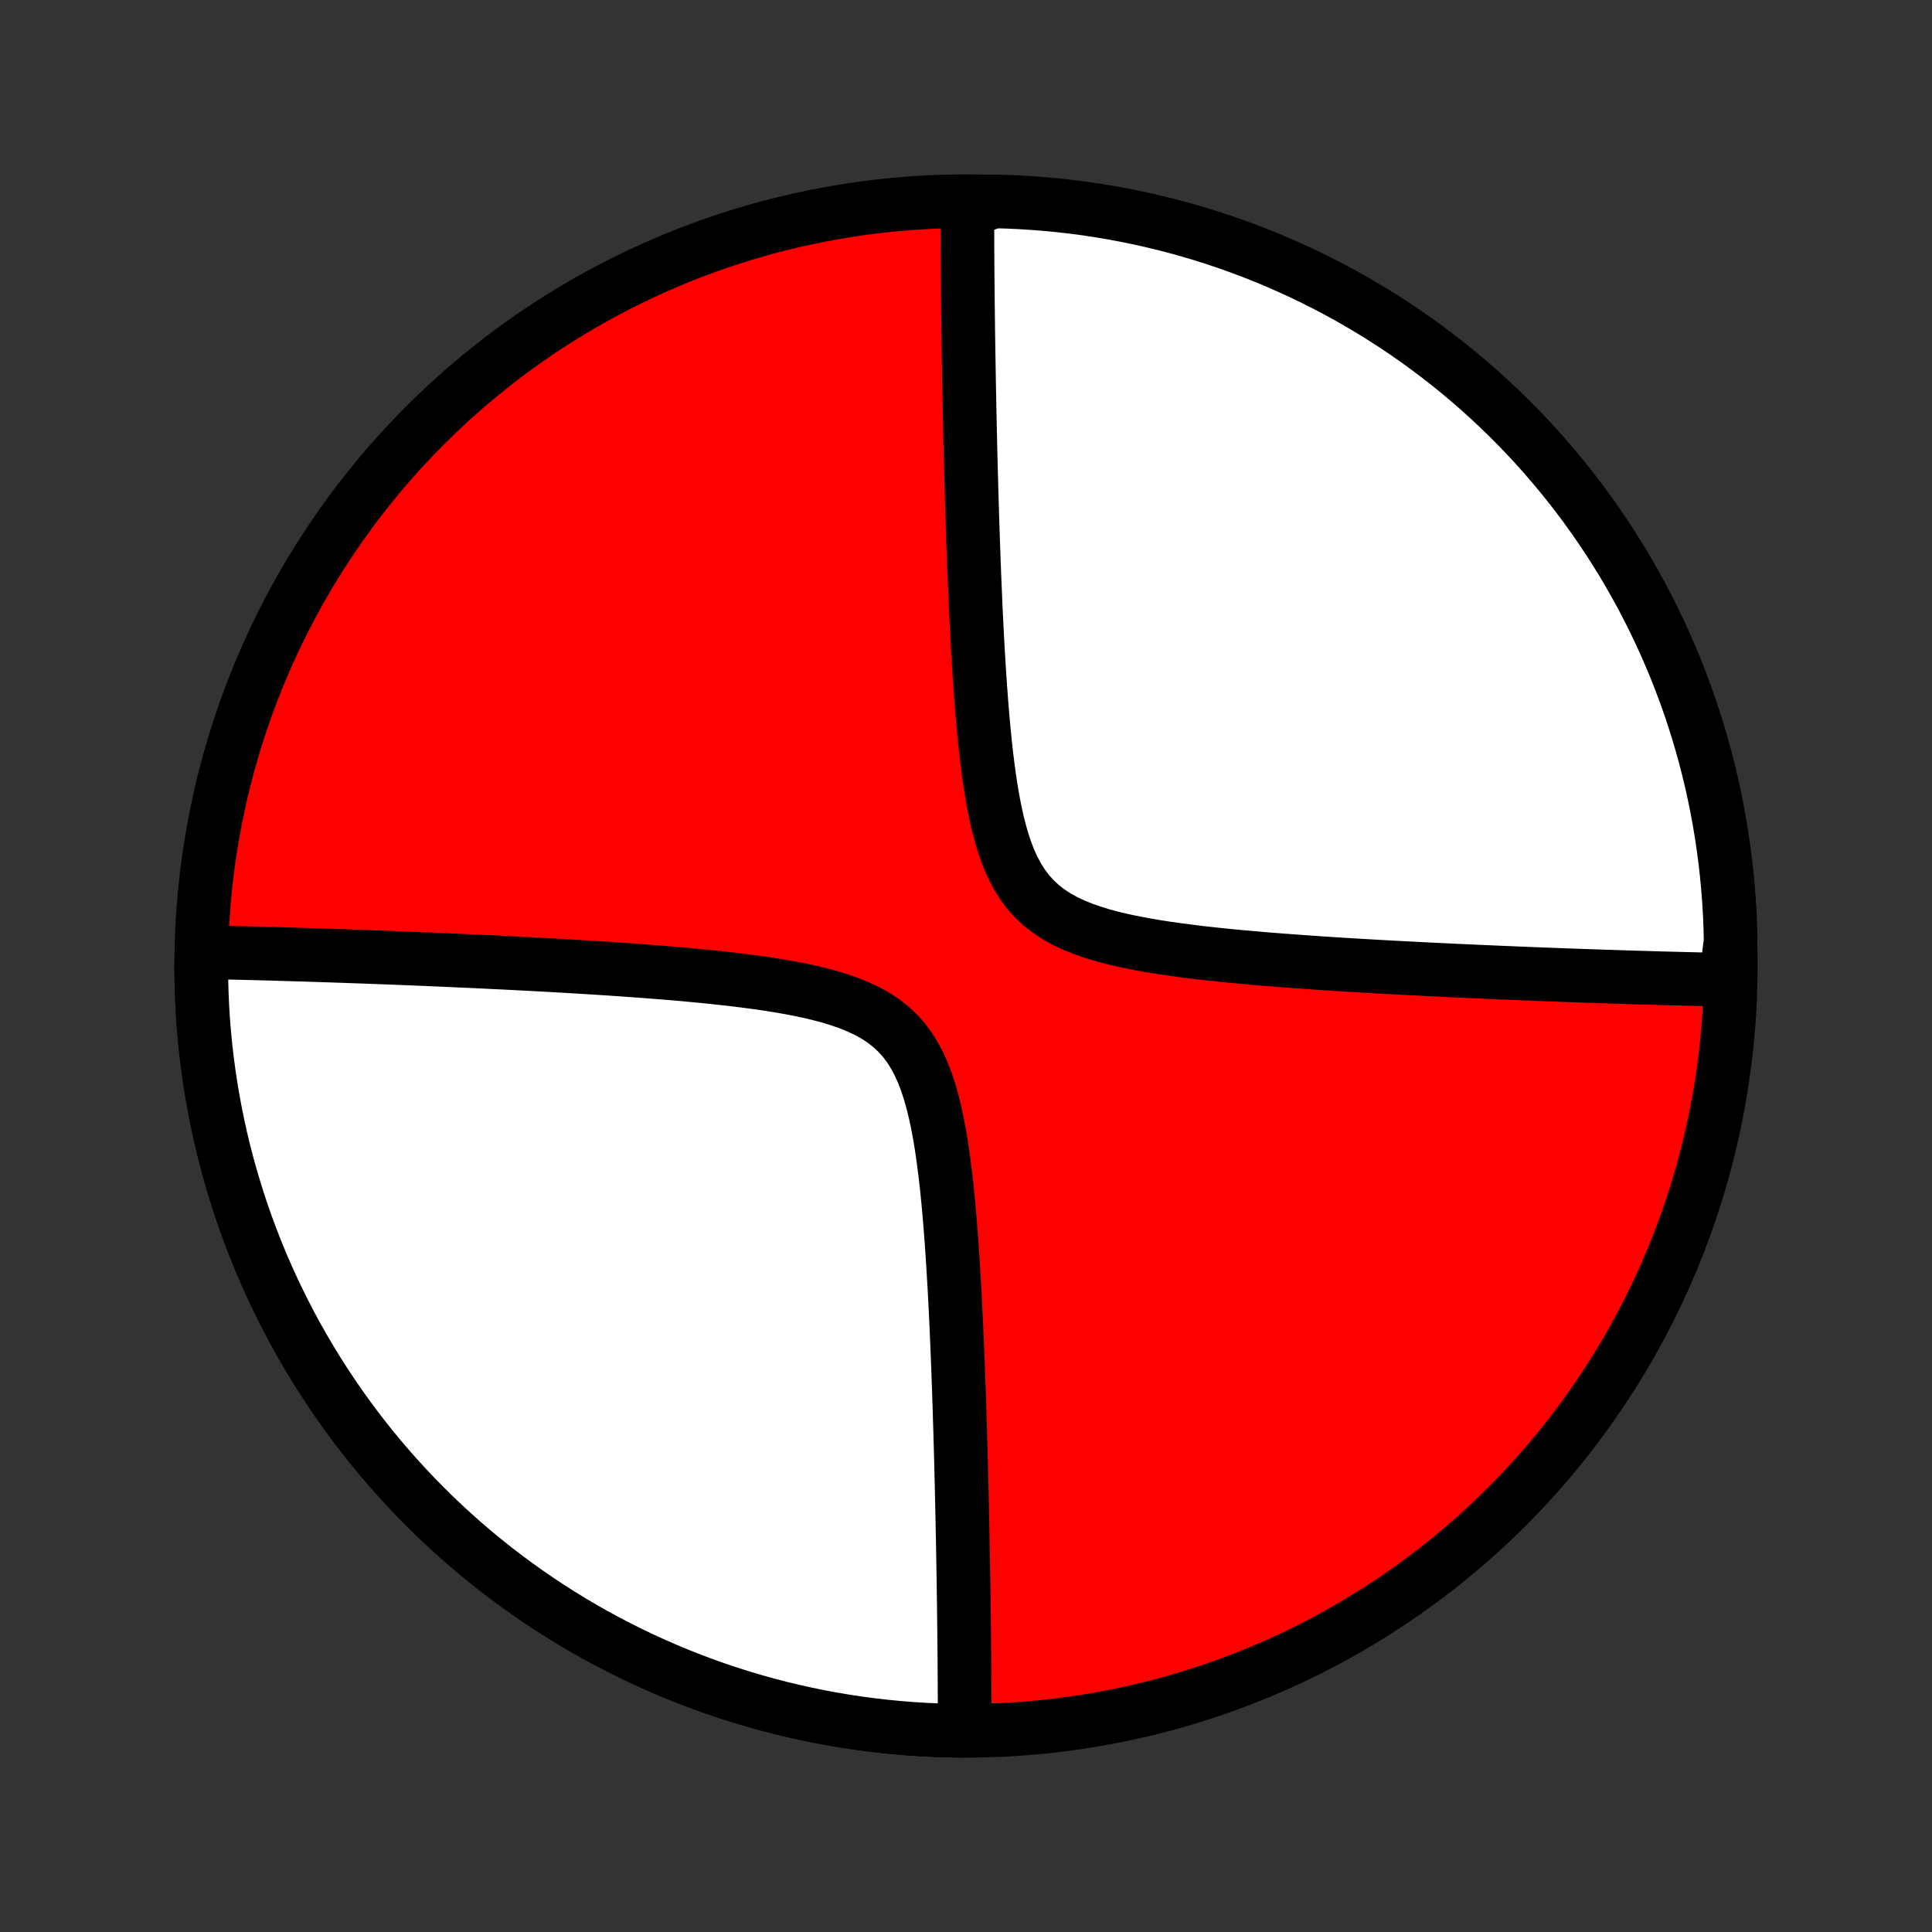 <?xml version="1.0" encoding="utf-8" standalone="no"?>
<!DOCTYPE svg PUBLIC "-//W3C//DTD SVG 1.1//EN"
  "http://www.w3.org/Graphics/SVG/1.1/DTD/svg11.dtd">
<!-- Created with matplotlib (http://matplotlib.org/) -->
<svg height="72pt" version="1.1" viewBox="0 0 72 72" width="72pt" xmlns="http://www.w3.org/2000/svg" xmlns:xlink="http://www.w3.org/1999/xlink">
 <rect x="0" y="0" width="72" height="72" fill="#333333" stroke="none"/>
 <defs>
  <style type="text/css">
*{stroke-linecap:butt;stroke-linejoin:round;}
  </style>
 </defs>
 <g id="figure_1">
  <g id="patch_1">
   <path d="
M0 72
L72 72
L72 0
L0 0
z
" style="fill:none;"/>
  </g>
  <g id="axes_1">
   <g id="PatchCollection_1">
    <defs>
     <path d="
M36 -7.5
C43.558 -7.5 50.808 -10.503 56.153 -15.848
C61.497 -21.192 64.5 -28.442 64.5 -36
C64.5 -43.558 61.497 -50.808 56.153 -56.153
C50.808 -61.497 43.558 -64.5 36 -64.5
C28.442 -64.5 21.192 -61.497 15.848 -56.153
C10.503 -50.808 7.5 -43.558 7.5 -36
C7.5 -28.442 10.503 -21.192 15.848 -15.848
C21.192 -10.503 28.442 -7.5 36 -7.5
z
" id="C0_0_a811fe30f3"/>
     <path d="
M35.949 -7.5
L35.949 -7.678
L35.95 -7.857
L35.95 -8.037
L35.949 -8.219
L35.949 -8.401
L35.949 -8.585
L35.948 -8.771
L35.947 -8.958
L35.947 -9.146
L35.946 -9.336
L35.944 -9.527
L35.943 -9.721
L35.942 -9.916
L35.941 -10.112
L35.939 -10.311
L35.937 -10.511
L35.935 -10.713
L35.933 -10.918
L35.931 -11.124
L35.929 -11.333
L35.926 -11.544
L35.924 -11.757
L35.921 -11.973
L35.919 -12.191
L35.916 -12.411
L35.912 -12.634
L35.909 -12.86
L35.906 -13.088
L35.902 -13.32
L35.898 -13.554
L35.894 -13.791
L35.89 -14.032
L35.886 -14.275
L35.881 -14.522
L35.876 -14.772
L35.871 -15.025
L35.866 -15.282
L35.861 -15.543
L35.855 -15.807
L35.849 -16.075
L35.843 -16.346
L35.837 -16.622
L35.83 -16.901
L35.823 -17.185
L35.816 -17.473
L35.808 -17.765
L35.8 -18.061
L35.791 -18.361
L35.783 -18.666
L35.773 -18.976
L35.764 -19.29
L35.754 -19.609
L35.743 -19.932
L35.732 -20.26
L35.72 -20.593
L35.708 -20.93
L35.695 -21.272
L35.681 -21.619
L35.666 -21.97
L35.651 -22.326
L35.635 -22.687
L35.617 -23.052
L35.599 -23.422
L35.58 -23.796
L35.559 -24.175
L35.536 -24.557
L35.513 -24.943
L35.487 -25.333
L35.46 -25.726
L35.43 -26.123
L35.398 -26.522
L35.364 -26.923
L35.326 -27.326
L35.285 -27.731
L35.24 -28.136
L35.19 -28.541
L35.136 -28.945
L35.076 -29.348
L35.009 -29.748
L34.934 -30.143
L34.851 -30.534
L34.757 -30.916
L34.652 -31.291
L34.534 -31.654
L34.401 -32.005
L34.25 -32.342
L34.082 -32.661
L33.893 -32.962
L33.683 -33.242
L33.451 -33.501
L33.196 -33.738
L32.92 -33.954
L32.623 -34.149
L32.307 -34.324
L31.974 -34.48
L31.626 -34.621
L31.265 -34.746
L30.893 -34.859
L30.512 -34.96
L30.123 -35.051
L29.729 -35.133
L29.331 -35.208
L28.93 -35.276
L28.527 -35.339
L28.122 -35.396
L27.718 -35.449
L27.315 -35.499
L26.912 -35.544
L26.512 -35.587
L26.113 -35.627
L25.718 -35.664
L25.325 -35.7
L24.936 -35.733
L24.55 -35.764
L24.168 -35.794
L23.79 -35.822
L23.417 -35.849
L23.047 -35.875
L22.683 -35.9
L22.322 -35.923
L21.966 -35.946
L21.615 -35.967
L21.269 -35.988
L20.927 -36.008
L20.59 -36.027
L20.258 -36.045
L19.93 -36.063
L19.607 -36.08
L19.289 -36.096
L18.975 -36.112
L18.666 -36.128
L18.361 -36.142
L18.06 -36.157
L17.764 -36.171
L17.473 -36.184
L17.185 -36.197
L16.902 -36.21
L16.622 -36.222
L16.347 -36.234
L16.075 -36.246
L15.808 -36.257
L15.544 -36.268
L15.284 -36.279
L15.027 -36.289
L14.774 -36.299
L14.524 -36.309
L14.277 -36.318
L14.034 -36.327
L13.794 -36.336
L13.556 -36.345
L13.322 -36.353
L13.091 -36.361
L12.863 -36.37
L12.637 -36.377
L12.414 -36.385
L12.194 -36.392
L11.976 -36.399
L11.76 -36.406
L11.547 -36.413
L11.336 -36.42
L11.128 -36.426
L10.921 -36.432
L10.717 -36.438
L10.515 -36.444
L10.315 -36.45
L10.116 -36.456
L9.92 -36.461
L9.725 -36.466
L9.532 -36.471
L9.34 -36.476
L9.15 -36.481
L8.962 -36.485
L8.775 -36.49
L8.59 -36.494
L8.406 -36.498
L8.223 -36.502
L8.042 -36.506
L7.861 -36.51
L7.683 -36.513
L7.5 -36.019
L7.504 -35.521
L7.517 -35.024
L7.538 -34.527
L7.568 -34.031
L7.607 -33.535
L7.654 -33.04
L7.71 -32.545
L7.775 -32.052
L7.848 -31.56
L7.93 -31.07
L8.02 -30.58
L8.119 -30.093
L8.226 -29.607
L8.342 -29.123
L8.466 -28.642
L8.599 -28.162
L8.74 -27.685
L8.889 -27.211
L9.047 -26.739
L9.212 -26.27
L9.386 -25.804
L9.568 -25.341
L9.758 -24.881
L9.956 -24.425
L10.162 -23.973
L10.376 -23.523
L10.598 -23.078
L10.827 -22.637
L11.064 -22.199
L11.309 -21.766
L11.561 -21.338
L11.821 -20.913
L12.088 -20.494
L12.362 -20.079
L12.643 -19.669
L12.932 -19.263
L13.228 -18.863
L13.53 -18.468
L13.839 -18.079
L14.156 -17.695
L14.478 -17.317
L14.808 -16.944
L15.144 -16.577
L15.486 -16.216
L15.834 -15.861
L16.189 -15.512
L16.549 -15.169
L16.916 -14.833
L17.288 -14.503
L17.666 -14.18
L18.05 -13.863
L18.439 -13.553
L18.833 -13.25
L19.233 -12.954
L19.638 -12.665
L20.047 -12.383
L20.462 -12.108
L20.881 -11.841
L21.305 -11.58
L21.734 -11.328
L22.166 -11.082
L22.603 -10.845
L23.044 -10.615
L23.489 -10.393
L23.938 -10.178
L24.391 -9.972
L24.847 -9.773
L25.306 -9.582
L25.769 -9.4
L26.235 -9.225
L26.703 -9.059
L27.175 -8.901
L27.649 -8.751
L28.126 -8.609
L28.605 -8.476
L29.087 -8.351
L29.57 -8.235
L30.056 -8.127
L30.544 -8.027
L31.032 -7.936
L31.523 -7.854
L32.015 -7.78
L32.508 -7.715
L33.002 -7.658
L33.497 -7.61
L33.993 -7.571
L34.49 -7.54
L34.986 -7.518
z
" id="C0_1_8605a8e153"/>
     <path d="
M64.317 -35.487
L64.138 -35.49
L63.958 -35.494
L63.777 -35.498
L63.594 -35.502
L63.41 -35.506
L63.225 -35.51
L63.038 -35.515
L62.85 -35.519
L62.66 -35.524
L62.468 -35.529
L62.275 -35.534
L62.081 -35.539
L61.884 -35.544
L61.685 -35.55
L61.485 -35.556
L61.283 -35.562
L61.078 -35.568
L60.872 -35.574
L60.663 -35.58
L60.453 -35.587
L60.24 -35.594
L60.024 -35.601
L59.806 -35.608
L59.586 -35.615
L59.363 -35.623
L59.137 -35.63
L58.909 -35.639
L58.678 -35.647
L58.444 -35.655
L58.206 -35.664
L57.966 -35.673
L57.723 -35.682
L57.476 -35.691
L57.227 -35.701
L56.973 -35.711
L56.717 -35.721
L56.456 -35.732
L56.192 -35.743
L55.925 -35.754
L55.653 -35.766
L55.378 -35.778
L55.098 -35.79
L54.815 -35.803
L54.527 -35.816
L54.236 -35.829
L53.94 -35.843
L53.639 -35.858
L53.334 -35.872
L53.025 -35.888
L52.711 -35.904
L52.393 -35.92
L52.07 -35.937
L51.742 -35.955
L51.41 -35.973
L51.073 -35.992
L50.731 -36.012
L50.385 -36.033
L50.034 -36.054
L49.678 -36.077
L49.318 -36.1
L48.953 -36.125
L48.583 -36.151
L48.21 -36.178
L47.832 -36.206
L47.45 -36.236
L47.064 -36.267
L46.675 -36.3
L46.282 -36.336
L45.887 -36.373
L45.488 -36.413
L45.088 -36.456
L44.685 -36.501
L44.282 -36.551
L43.877 -36.604
L43.473 -36.661
L43.07 -36.724
L42.669 -36.792
L42.271 -36.867
L41.877 -36.949
L41.488 -37.04
L41.107 -37.141
L40.735 -37.254
L40.374 -37.379
L40.026 -37.52
L39.693 -37.676
L39.377 -37.851
L39.08 -38.046
L38.804 -38.262
L38.549 -38.499
L38.317 -38.758
L38.107 -39.038
L37.918 -39.339
L37.75 -39.658
L37.599 -39.995
L37.466 -40.346
L37.348 -40.709
L37.243 -41.084
L37.149 -41.467
L37.066 -41.857
L36.991 -42.252
L36.924 -42.652
L36.864 -43.054
L36.81 -43.459
L36.76 -43.864
L36.715 -44.269
L36.674 -44.674
L36.636 -45.077
L36.602 -45.478
L36.57 -45.877
L36.54 -46.274
L36.513 -46.667
L36.487 -47.057
L36.464 -47.443
L36.441 -47.825
L36.42 -48.204
L36.401 -48.578
L36.383 -48.948
L36.365 -49.313
L36.349 -49.674
L36.334 -50.03
L36.319 -50.381
L36.305 -50.728
L36.292 -51.07
L36.28 -51.407
L36.268 -51.74
L36.257 -52.068
L36.246 -52.391
L36.236 -52.71
L36.227 -53.024
L36.217 -53.334
L36.209 -53.639
L36.2 -53.939
L36.192 -54.235
L36.184 -54.527
L36.177 -54.815
L36.17 -55.099
L36.163 -55.378
L36.157 -55.654
L36.151 -55.925
L36.145 -56.193
L36.139 -56.458
L36.134 -56.718
L36.129 -56.975
L36.124 -57.228
L36.119 -57.478
L36.114 -57.725
L36.11 -57.968
L36.106 -58.209
L36.102 -58.446
L36.098 -58.68
L36.094 -58.911
L36.091 -59.14
L36.088 -59.366
L36.084 -59.589
L36.081 -59.809
L36.079 -60.027
L36.076 -60.243
L36.074 -60.456
L36.071 -60.667
L36.069 -60.876
L36.067 -61.082
L36.065 -61.286
L36.063 -61.489
L36.061 -61.689
L36.059 -61.888
L36.058 -62.084
L36.057 -62.279
L36.056 -62.473
L36.054 -62.664
L36.053 -62.854
L36.053 -63.042
L36.052 -63.229
L36.051 -63.415
L36.051 -63.599
L36.051 -63.782
L36.05 -63.963
L36.05 -64.143
L36.548 -64.322
L37.045 -64.495
L37.542 -64.481
L38.039 -64.458
L38.535 -64.427
L39.03 -64.387
L39.524 -64.338
L40.017 -64.281
L40.509 -64.216
L40.999 -64.141
L41.488 -64.058
L41.975 -63.967
L42.461 -63.867
L42.944 -63.758
L43.425 -63.641
L43.905 -63.516
L44.381 -63.382
L44.855 -63.24
L45.327 -63.089
L45.795 -62.931
L46.261 -62.764
L46.724 -62.589
L47.183 -62.406
L47.639 -62.214
L48.091 -62.015
L48.539 -61.808
L48.984 -61.593
L49.425 -61.37
L49.862 -61.14
L50.294 -60.902
L50.722 -60.656
L51.146 -60.403
L51.565 -60.142
L51.979 -59.874
L52.389 -59.599
L52.793 -59.317
L53.192 -59.027
L53.587 -58.73
L53.975 -58.427
L54.358 -58.117
L54.736 -57.8
L55.108 -57.476
L55.474 -57.145
L55.834 -56.809
L56.188 -56.466
L56.536 -56.117
L56.878 -55.761
L57.214 -55.4
L57.543 -55.032
L57.865 -54.659
L58.181 -54.28
L58.49 -53.896
L58.792 -53.506
L59.087 -53.111
L59.375 -52.711
L59.656 -52.305
L59.93 -51.895
L60.196 -51.48
L60.456 -51.059
L60.707 -50.635
L60.951 -50.206
L61.188 -49.773
L61.417 -49.335
L61.638 -48.893
L61.851 -48.448
L62.057 -47.998
L62.254 -47.545
L62.444 -47.089
L62.625 -46.629
L62.799 -46.166
L62.964 -45.7
L63.121 -45.23
L63.27 -44.758
L63.41 -44.284
L63.542 -43.807
L63.666 -43.327
L63.781 -42.845
L63.888 -42.361
L63.986 -41.876
L64.076 -41.388
L64.157 -40.899
L64.23 -40.408
L64.294 -39.916
L64.349 -39.423
L64.396 -38.928
L64.434 -38.433
L64.464 -37.937
L64.484 -37.441
L64.496 -36.944
z
" id="C0_2_1c0dad7135"/>
    </defs>
    <g clip-path="url(#p1bffca34e9)">
     <use style="fill:#ff0000;stroke:#000000;stroke-width:2.0;" x="0.0" xlink:href="#C0_0_a811fe30f3" y="72.0"/>
    </g>
    <g clip-path="url(#p1bffca34e9)">
     <use style="fill:#ffffff;stroke:#000000;stroke-width:2.0;" x="0.0" xlink:href="#C0_1_8605a8e153" y="72.0"/>
    </g>
    <g clip-path="url(#p1bffca34e9)">
     <use style="fill:#ffffff;stroke:#000000;stroke-width:2.0;" x="0.0" xlink:href="#C0_2_1c0dad7135" y="72.0"/>
    </g>
   </g>
  </g>
 </g>
 <defs>
  <clipPath id="p1bffca34e9">
   <rect height="72.0" width="72.0" x="0.0" y="0.0"/>
  </clipPath>
 </defs>
</svg>
